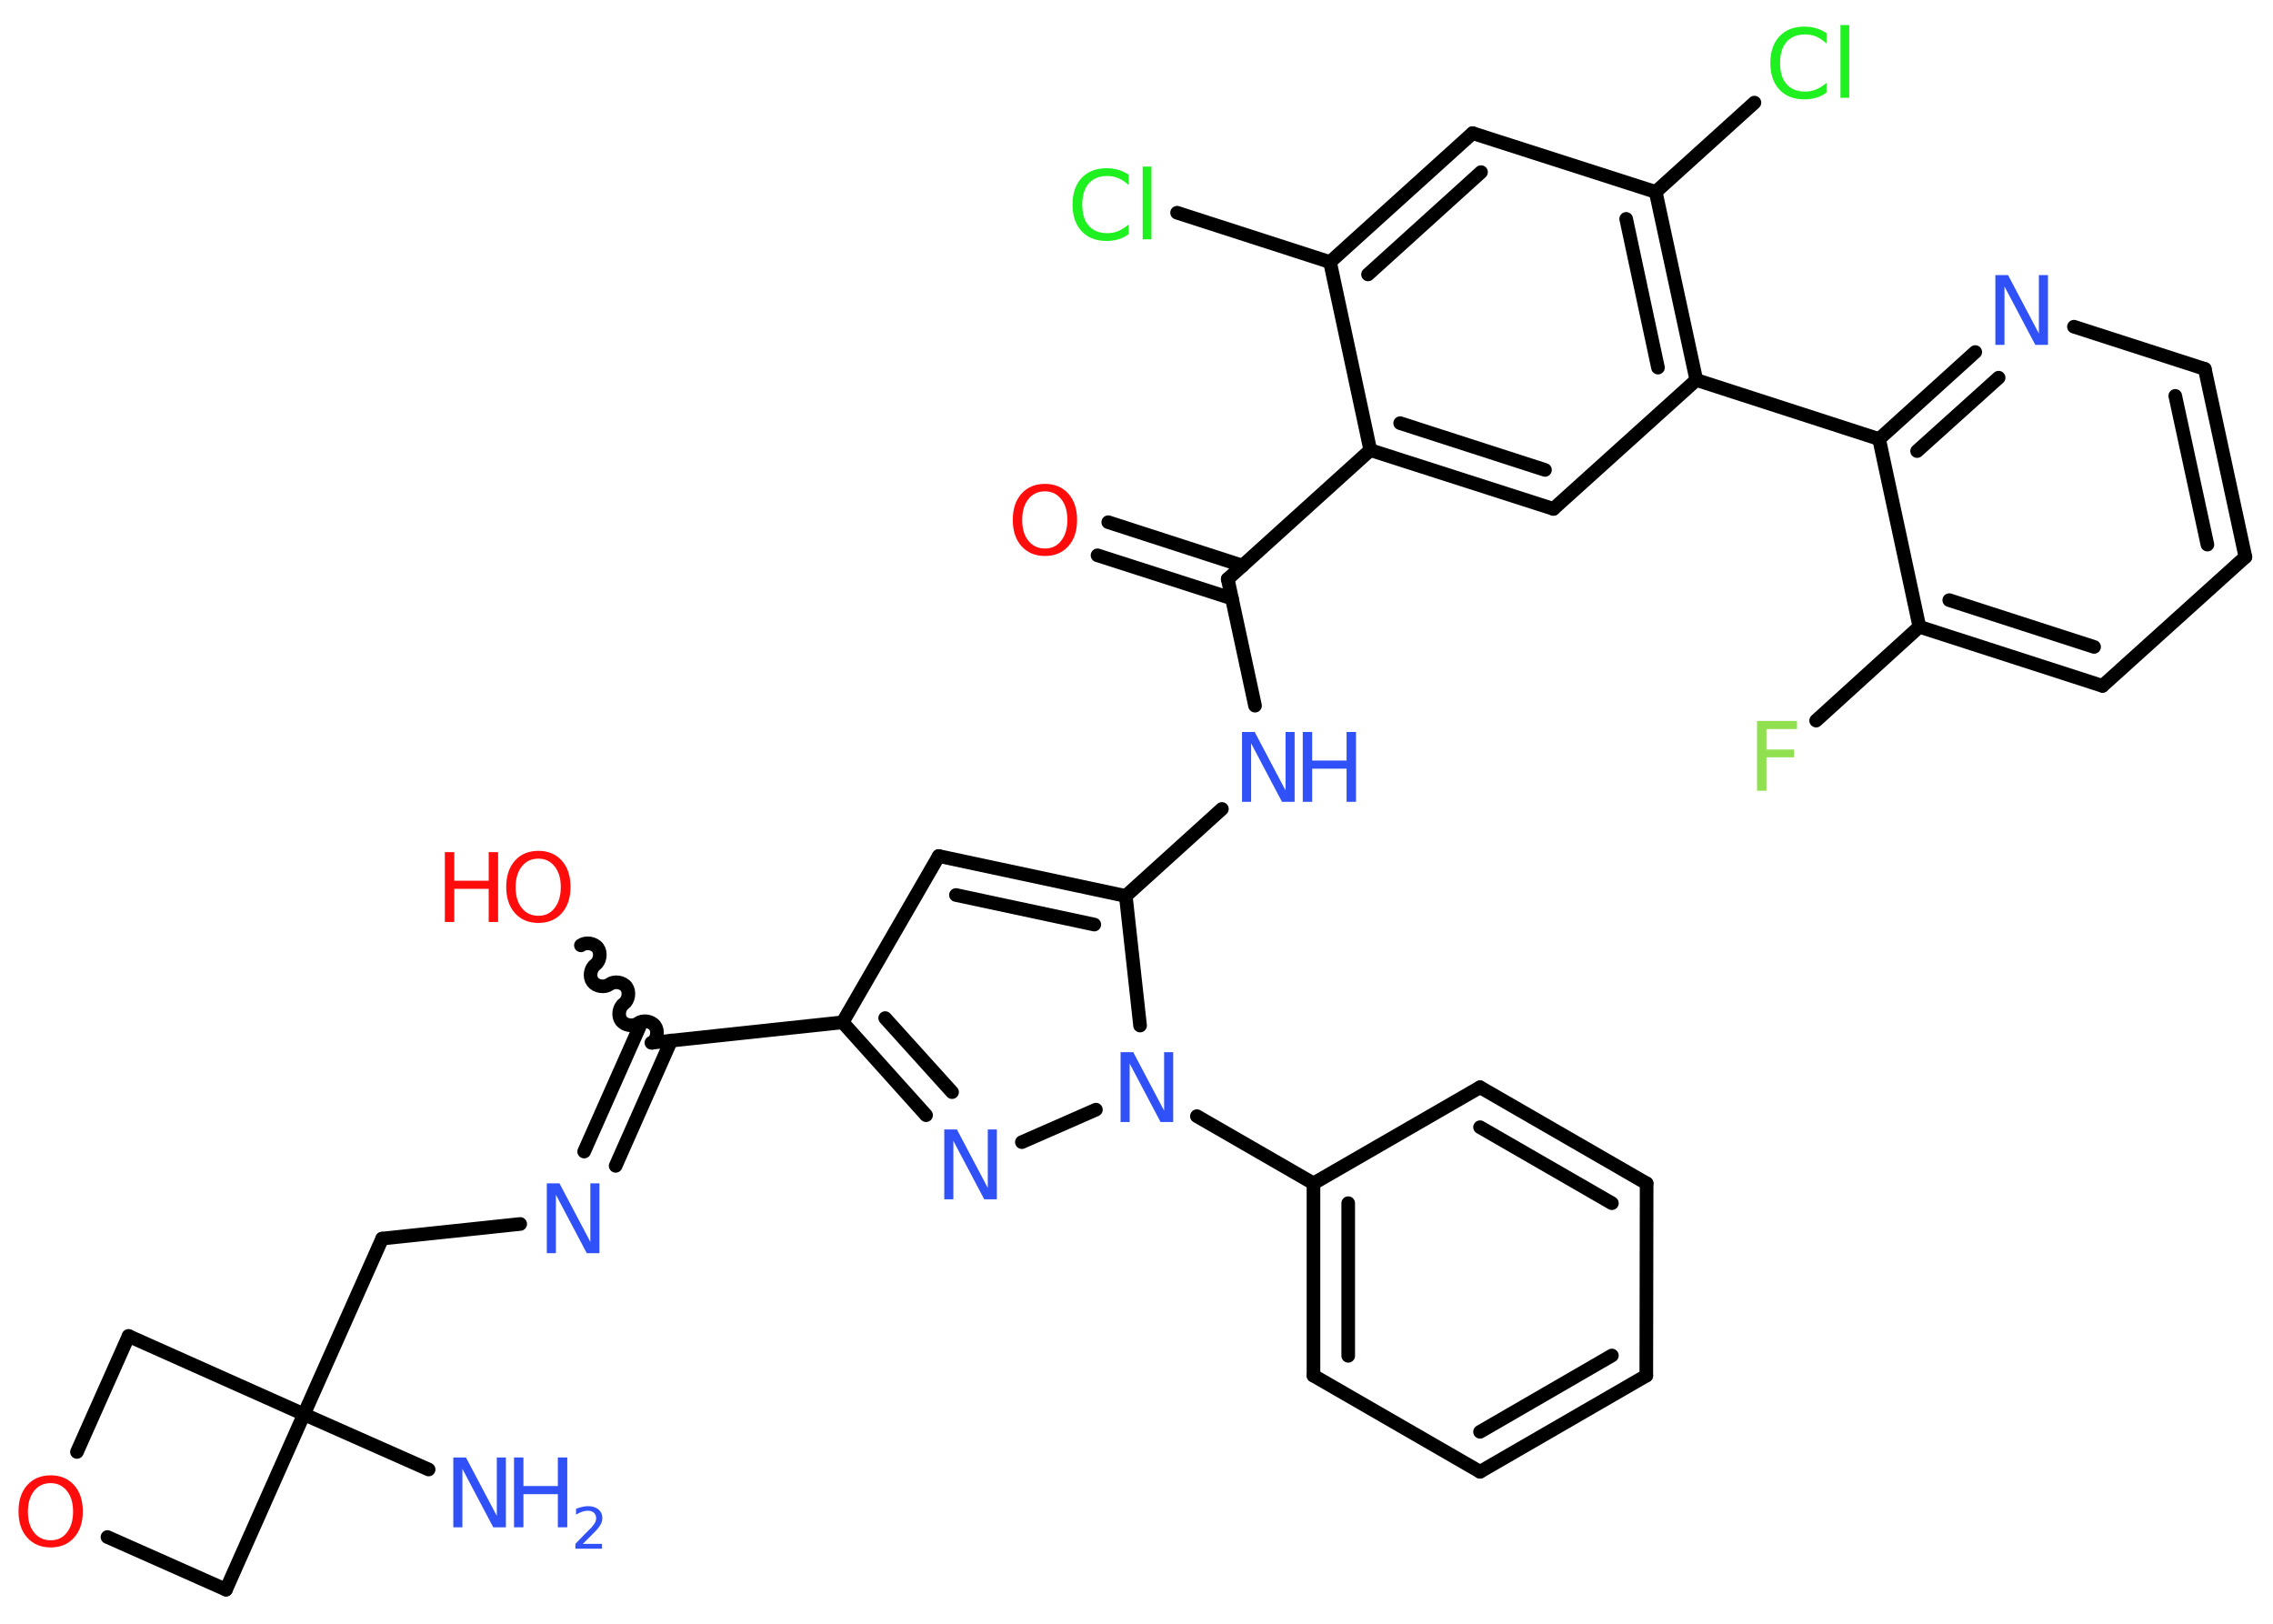 <?xml version='1.0' encoding='UTF-8'?>
<!DOCTYPE svg PUBLIC "-//W3C//DTD SVG 1.1//EN" "http://www.w3.org/Graphics/SVG/1.1/DTD/svg11.dtd">
<svg version='1.2' xmlns='http://www.w3.org/2000/svg' xmlns:xlink='http://www.w3.org/1999/xlink' width='70.0mm' height='50.0mm' viewBox='0 0 70.0 50.0'>
  <desc>Generated by the Chemistry Development Kit (http://github.com/cdk)</desc>
  <g stroke-linecap='round' stroke-linejoin='round' stroke='#000000' stroke-width='.42' fill='#3050F8'>
    <rect x='.0' y='.0' width='70.0' height='50.0' fill='#FFFFFF' stroke='none'/>
    <g id='mol1' class='mol'>
      <line id='mol1bnd1' class='bond' x1='13.2' y1='45.25' x2='9.36' y2='43.55'/>
      <line id='mol1bnd2' class='bond' x1='9.36' y1='43.55' x2='11.77' y2='38.14'/>
      <line id='mol1bnd3' class='bond' x1='11.77' y1='38.14' x2='16.02' y2='37.69'/>
      <g id='mol1bnd4' class='bond'>
        <line x1='17.99' y1='35.46' x2='19.7' y2='31.61'/>
        <line x1='18.96' y1='35.9' x2='20.67' y2='32.04'/>
      </g>
      <path id='mol1bnd5' class='bond' d='M17.89 29.11c.15 -.11 .41 -.07 .52 .08c.11 .15 .07 .41 -.08 .52c-.15 .11 -.19 .37 -.08 .52c.11 .15 .37 .19 .52 .08c.15 -.11 .41 -.07 .52 .08c.11 .15 .07 .41 -.08 .52c-.15 .11 -.19 .37 -.08 .52c.11 .15 .37 .19 .52 .08c.15 -.11 .41 -.07 .52 .08c.11 .15 .07 .41 -.08 .52' fill='none' stroke='#000000' stroke-width='.42'/>
      <line id='mol1bnd6' class='bond' x1='20.06' y1='32.11' x2='25.95' y2='31.48'/>
      <line id='mol1bnd7' class='bond' x1='25.95' y1='31.48' x2='28.91' y2='26.36'/>
      <g id='mol1bnd8' class='bond'>
        <line x1='34.67' y1='27.59' x2='28.91' y2='26.36'/>
        <line x1='33.7' y1='28.47' x2='29.44' y2='27.56'/>
      </g>
      <line id='mol1bnd9' class='bond' x1='34.67' y1='27.59' x2='37.63' y2='24.91'/>
      <line id='mol1bnd10' class='bond' x1='38.65' y1='21.73' x2='37.81' y2='17.83'/>
      <g id='mol1bnd11' class='bond'>
        <line x1='37.94' y1='18.43' x2='33.8' y2='17.1'/>
        <line x1='38.27' y1='17.42' x2='34.13' y2='16.08'/>
      </g>
      <line id='mol1bnd12' class='bond' x1='37.81' y1='17.83' x2='42.2' y2='13.86'/>
      <g id='mol1bnd13' class='bond'>
        <line x1='42.2' y1='13.86' x2='47.84' y2='15.67'/>
        <line x1='43.12' y1='13.03' x2='47.58' y2='14.47'/>
      </g>
      <line id='mol1bnd14' class='bond' x1='47.84' y1='15.67' x2='52.24' y2='11.7'/>
      <line id='mol1bnd15' class='bond' x1='52.24' y1='11.7' x2='57.87' y2='13.52'/>
      <g id='mol1bnd16' class='bond'>
        <line x1='60.83' y1='10.84' x2='57.87' y2='13.52'/>
        <line x1='61.55' y1='11.63' x2='59.04' y2='13.89'/>
      </g>
      <line id='mol1bnd17' class='bond' x1='63.87' y1='10.06' x2='67.9' y2='11.36'/>
      <g id='mol1bnd18' class='bond'>
        <line x1='69.15' y1='17.15' x2='67.9' y2='11.36'/>
        <line x1='67.98' y1='16.77' x2='66.99' y2='12.19'/>
      </g>
      <line id='mol1bnd19' class='bond' x1='69.15' y1='17.15' x2='64.75' y2='21.12'/>
      <g id='mol1bnd20' class='bond'>
        <line x1='59.11' y1='19.3' x2='64.75' y2='21.12'/>
        <line x1='60.03' y1='18.48' x2='64.49' y2='19.92'/>
      </g>
      <line id='mol1bnd21' class='bond' x1='57.87' y1='13.52' x2='59.11' y2='19.3'/>
      <line id='mol1bnd22' class='bond' x1='59.11' y1='19.3' x2='55.93' y2='22.19'/>
      <g id='mol1bnd23' class='bond'>
        <line x1='52.24' y1='11.7' x2='50.99' y2='5.91'/>
        <line x1='51.06' y1='11.32' x2='50.08' y2='6.74'/>
      </g>
      <line id='mol1bnd24' class='bond' x1='50.99' y1='5.91' x2='54.03' y2='3.16'/>
      <line id='mol1bnd25' class='bond' x1='50.99' y1='5.91' x2='45.35' y2='4.1'/>
      <g id='mol1bnd26' class='bond'>
        <line x1='45.35' y1='4.1' x2='40.96' y2='8.07'/>
        <line x1='45.61' y1='5.3' x2='42.13' y2='8.45'/>
      </g>
      <line id='mol1bnd27' class='bond' x1='42.2' y1='13.86' x2='40.96' y2='8.07'/>
      <line id='mol1bnd28' class='bond' x1='40.96' y1='8.07' x2='36.25' y2='6.55'/>
      <line id='mol1bnd29' class='bond' x1='34.67' y1='27.59' x2='35.11' y2='31.58'/>
      <line id='mol1bnd30' class='bond' x1='36.86' y1='34.37' x2='40.45' y2='36.44'/>
      <g id='mol1bnd31' class='bond'>
        <line x1='40.45' y1='36.44' x2='40.45' y2='42.36'/>
        <line x1='41.52' y1='37.05' x2='41.52' y2='41.75'/>
      </g>
      <line id='mol1bnd32' class='bond' x1='40.45' y1='42.36' x2='45.58' y2='45.32'/>
      <g id='mol1bnd33' class='bond'>
        <line x1='45.58' y1='45.32' x2='50.7' y2='42.36'/>
        <line x1='45.58' y1='44.09' x2='49.64' y2='41.74'/>
      </g>
      <line id='mol1bnd34' class='bond' x1='50.7' y1='42.36' x2='50.71' y2='36.44'/>
      <g id='mol1bnd35' class='bond'>
        <line x1='50.71' y1='36.44' x2='45.58' y2='33.48'/>
        <line x1='49.64' y1='37.05' x2='45.58' y2='34.71'/>
      </g>
      <line id='mol1bnd36' class='bond' x1='40.45' y1='36.44' x2='45.58' y2='33.48'/>
      <line id='mol1bnd37' class='bond' x1='33.75' y1='34.17' x2='31.47' y2='35.17'/>
      <g id='mol1bnd38' class='bond'>
        <line x1='25.95' y1='31.48' x2='28.52' y2='34.34'/>
        <line x1='27.26' y1='31.35' x2='29.32' y2='33.63'/>
      </g>
      <line id='mol1bnd39' class='bond' x1='9.36' y1='43.55' x2='6.96' y2='48.95'/>
      <line id='mol1bnd40' class='bond' x1='6.96' y1='48.95' x2='3.31' y2='47.33'/>
      <line id='mol1bnd41' class='bond' x1='2.37' y1='44.71' x2='3.96' y2='41.14'/>
      <line id='mol1bnd42' class='bond' x1='9.36' y1='43.55' x2='3.96' y2='41.14'/>
      <g id='mol1atm1' class='atom'>
        <path d='M13.96 44.88h.39l.95 1.8v-1.8h.28v2.15h-.39l-.95 -1.8v1.8h-.28v-2.15z' stroke='none'/>
        <path d='M15.83 44.88h.29v.88h1.06v-.88h.29v2.15h-.29v-1.02h-1.06v1.02h-.29v-2.15z' stroke='none'/>
        <path d='M17.93 47.54h.61v.15h-.82v-.15q.1 -.1 .27 -.28q.17 -.17 .22 -.22q.08 -.09 .12 -.16q.03 -.07 .03 -.13q.0 -.1 -.07 -.17q-.07 -.06 -.19 -.06q-.08 .0 -.17 .03q-.09 .03 -.19 .09v-.18q.11 -.04 .2 -.06q.09 -.02 .17 -.02q.2 .0 .32 .1q.12 .1 .12 .27q.0 .08 -.03 .15q-.03 .07 -.11 .17q-.02 .03 -.14 .15q-.12 .12 -.33 .33z' stroke='none'/>
      </g>
      <path id='mol1atm4' class='atom' d='M16.84 36.44h.39l.95 1.8v-1.8h.28v2.15h-.39l-.95 -1.8v1.8h-.28v-2.15z' stroke='none'/>
      <g id='mol1atm6' class='atom'>
        <path d='M16.58 26.44q-.32 .0 -.51 .24q-.19 .24 -.19 .64q.0 .41 .19 .64q.19 .24 .51 .24q.32 .0 .5 -.24q.19 -.24 .19 -.64q.0 -.41 -.19 -.64q-.19 -.24 -.5 -.24zM16.58 26.2q.45 .0 .72 .3q.27 .3 .27 .81q.0 .51 -.27 .81q-.27 .3 -.72 .3q-.45 .0 -.72 -.3q-.27 -.3 -.27 -.81q.0 -.51 .27 -.81q.27 -.3 .72 -.3z' stroke='none' fill='#FF0D0D'/>
        <path d='M13.7 26.24h.29v.88h1.06v-.88h.29v2.15h-.29v-1.02h-1.06v1.02h-.29v-2.15z' stroke='none' fill='#FF0D0D'/>
      </g>
      <g id='mol1atm10' class='atom'>
        <path d='M38.25 22.54h.39l.95 1.8v-1.8h.28v2.15h-.39l-.95 -1.8v1.8h-.28v-2.15z' stroke='none'/>
        <path d='M40.12 22.54h.29v.88h1.06v-.88h.29v2.15h-.29v-1.02h-1.06v1.02h-.29v-2.15z' stroke='none'/>
      </g>
      <path id='mol1atm12' class='atom' d='M32.18 15.13q-.32 .0 -.51 .24q-.19 .24 -.19 .64q.0 .41 .19 .64q.19 .24 .51 .24q.32 .0 .5 -.24q.19 -.24 .19 -.64q.0 -.41 -.19 -.64q-.19 -.24 -.5 -.24zM32.18 14.9q.45 .0 .72 .3q.27 .3 .27 .81q.0 .51 -.27 .81q-.27 .3 -.72 .3q-.45 .0 -.72 -.3q-.27 -.3 -.27 -.81q.0 -.51 .27 -.81q.27 -.3 .72 -.3z' stroke='none' fill='#FF0D0D'/>
      <path id='mol1atm17' class='atom' d='M61.45 8.47h.39l.95 1.8v-1.8h.28v2.15h-.39l-.95 -1.8v1.8h-.28v-2.15z' stroke='none'/>
      <path id='mol1atm22' class='atom' d='M54.11 22.2h1.23v.25h-.94v.63h.85v.24h-.85v1.03h-.29v-2.15z' stroke='none' fill='#90E050'/>
      <path id='mol1atm24' class='atom' d='M56.25 1.03v.31q-.15 -.14 -.31 -.21q-.16 -.07 -.35 -.07q-.37 .0 -.57 .23q-.2 .23 -.2 .65q.0 .43 .2 .65q.2 .23 .57 .23q.19 .0 .35 -.07q.16 -.07 .31 -.2v.3q-.15 .11 -.32 .16q-.17 .05 -.36 .05q-.49 .0 -.77 -.3q-.28 -.3 -.28 -.82q.0 -.52 .28 -.82q.28 -.3 .77 -.3q.19 .0 .36 .05q.17 .05 .32 .15zM56.68 .77h.27v2.24h-.27v-2.24z' stroke='none' fill='#1FF01F'/>
      <path id='mol1atm27' class='atom' d='M34.76 5.39v.31q-.15 -.14 -.31 -.21q-.16 -.07 -.35 -.07q-.37 .0 -.57 .23q-.2 .23 -.2 .65q.0 .43 .2 .65q.2 .23 .57 .23q.19 .0 .35 -.07q.16 -.07 .31 -.2v.3q-.15 .11 -.32 .16q-.17 .05 -.36 .05q-.49 .0 -.77 -.3q-.28 -.3 -.28 -.82q.0 -.52 .28 -.82q.28 -.3 .77 -.3q.19 .0 .36 .05q.17 .05 .32 .15zM35.19 5.13h.27v2.24h-.27v-2.24z' stroke='none' fill='#1FF01F'/>
      <path id='mol1atm28' class='atom' d='M34.51 32.4h.39l.95 1.8v-1.8h.28v2.15h-.39l-.95 -1.8v1.8h-.28v-2.15z' stroke='none'/>
      <path id='mol1atm35' class='atom' d='M29.08 34.78h.39l.95 1.8v-1.8h.28v2.15h-.39l-.95 -1.8v1.8h-.28v-2.15z' stroke='none'/>
      <path id='mol1atm37' class='atom' d='M1.56 45.67q-.32 .0 -.51 .24q-.19 .24 -.19 .64q.0 .41 .19 .64q.19 .24 .51 .24q.32 .0 .5 -.24q.19 -.24 .19 -.64q.0 -.41 -.19 -.64q-.19 -.24 -.5 -.24zM1.56 45.43q.45 .0 .72 .3q.27 .3 .27 .81q.0 .51 -.27 .81q-.27 .3 -.72 .3q-.45 .0 -.72 -.3q-.27 -.3 -.27 -.81q.0 -.51 .27 -.81q.27 -.3 .72 -.3z' stroke='none' fill='#FF0D0D'/>
    </g>
  </g>
</svg>
